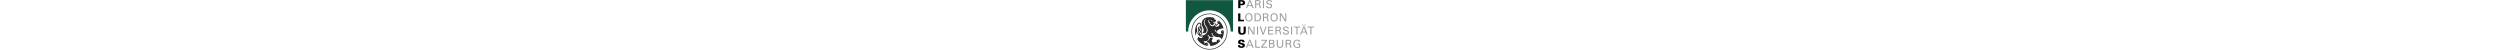 <svg xml:space="preserve" version="1.1"
  style="clip-rule:evenodd;fill-rule:evenodd;image-rendering:optimizeQuality;shape-rendering:geometricPrecision;text-rendering:geometricPrecision"
  viewBox="0 0 9999.089 3864.34"
  height="198.234"
  id="svg35" xmlns="http://www.w3.org/2000/svg"><defs id="defs4">
  <style type="text/css" id="style2">.fil3,.fil4{fill:#000;fill-rule:nonzero}.fil4{fill:#9c9c9c}</style></defs><g id="Ebene_x0020_1" transform="translate(-993.32 -1081.28)"><g id="g11"><path d="M4184.6 3542.12h50.1l-1.83 72.2-5.42 71.27-8.92 70.23-12.35 69.12-15.67 67.91-18.92 66.6-22.07 65.23-25.14 63.73-28.11 62.18-31 60.51-33.79 58.77-36.52 56.95-39.13 55.02-41.66 53.02-44.12 50.92-46.47 48.75-48.74 46.46-50.93 44.12-53.01 41.67-55.03 39.12-56.94 36.51-58.77 33.8-60.51 30.99-62.18 28.12-63.73 25.13-65.21 22.08-66.62 18.91-67.9 15.67-69.11 12.35-70.23 8.92-71.27 5.42-72.19 1.82v-50.08l69.67-1.76 68.73-5.24 67.73-8.6 66.63-11.91 65.48-15.11 64.2-18.23 62.87-21.28 61.45-24.23 59.94-27.1 58.35-29.89 56.67-32.58 54.91-35.21 53.07-37.74 51.13-40.19 49.13-42.54 47-44.82 44.83-47.01 42.54-49.12 40.18-51.14 37.75-53.06 35.2-54.92 32.59-56.67 29.9-58.35 27.09-59.94 24.24-61.45 21.27-62.87 18.24-64.22 15.11-65.47 11.91-66.64 8.6-67.73 5.24-68.73 1.75-69.68zM2831.21 2188.78v-50.08l72.19 1.82 71.27 5.42 70.23 8.92 69.11 12.35 67.9 15.67 66.62 18.91 65.21 22.08 63.73 25.13 62.18 28.11 60.51 30.99 58.77 33.81 56.94 36.5 55.03 39.12 53.01 41.67 50.93 44.11 48.74 46.47 46.47 48.73 44.12 50.93 41.66 53.01 39.13 55.03 36.51 56.94 33.8 58.77 31 60.51 28.11 62.17 25.14 63.73 22.07 65.21 18.92 66.61 15.67 67.9 12.35 69.11 8.92 70.23 5.42 71.27 1.83 72.19h-50.1l-1.75-69.67-5.24-68.73-8.6-67.73-11.91-66.63-15.11-65.46-18.24-64.21-21.27-62.87-24.24-61.45-27.09-59.93-29.9-58.35-32.58-56.67-35.21-54.91-37.75-53.07-40.18-51.13-42.54-49.11-44.83-47.01-47-44.83-49.13-42.53-51.13-40.19-53.07-37.74-54.91-35.2-56.67-32.59-58.35-29.89-59.94-27.09-61.45-24.23-62.87-21.28-64.2-18.23-65.48-15.11-66.63-11.91-67.73-8.6-68.73-5.24-69.67-1.76zM1477.8 3542.12h-50.1l1.83-72.19 5.42-71.27 8.92-70.23 12.35-69.11 15.67-67.9 18.92-66.61 22.07-65.21 25.14-63.74 28.12-62.16 30.99-60.51 33.81-58.77 36.5-56.94 39.13-55.03 41.67-53.01 44.12-50.92 46.46-48.74 48.75-46.47 50.92-44.11 53.02-41.67 55.03-39.12 56.94-36.51 58.78-33.8 60.51-30.99 62.17-28.11 63.74-25.13 65.21-22.08 66.61-18.91 67.9-15.67 69.12-12.35 70.23-8.92 71.27-5.42 72.19-1.82v50.08l-69.67 1.76-68.73 5.24-67.73 8.6-66.64 11.91-65.46 15.11-64.21 18.23-62.87 21.28-61.46 24.23-59.93 27.09-58.35 29.89-56.68 32.6-54.91 35.19-53.07 37.74-51.14 40.19-49.12 42.53-47.01 44.83-44.82 47-42.54 49.12-40.19 51.13-37.75 53.07-35.2 54.91-32.59 56.67-29.89 58.35-27.1 59.94-24.24 61.44-21.27 62.87-18.24 64.21-15.11 65.46-11.91 66.63-8.6 67.73-5.24 68.73-1.75 69.67zm1353.41 1353.42v50.08l-72.19-1.82-71.27-5.42-70.23-8.92-69.12-12.35-67.9-15.67-66.61-18.91-65.21-22.08-63.74-25.13-62.17-28.12-60.51-30.99-58.78-33.79-56.94-36.52-55.03-39.12-53.02-41.67-50.92-44.12-48.75-46.46-46.46-48.75-44.12-50.92-41.67-53.02-39.13-55.02-36.51-56.95-33.8-58.77-30.99-60.51-28.12-62.17-25.14-63.74-22.07-65.23-18.92-66.6-15.67-67.91-12.35-69.12-8.92-70.23-5.42-71.27-1.83-72.2h50.1l1.75 69.68 5.24 68.73 8.6 67.73 11.91 66.64 15.11 65.47 18.24 64.22 21.27 62.87 24.24 61.44 27.1 59.95 29.89 58.35 32.6 56.67 35.19 54.92 37.75 53.06 40.19 51.14 42.54 49.12 44.82 47.01 47.01 44.82 49.12 42.54 51.14 40.19 53.07 37.74 54.91 35.2 56.68 32.59 58.35 29.89 59.93 27.1 61.46 24.23 62.87 21.28 64.21 18.23 65.46 15.11 66.64 11.91 67.73 8.6 68.73 5.24 69.67 1.76z" id="path9" style="fill:#2b2a29;fill-rule:nonzero"/></g><path d="M4669.15 3542.09V1091.58H993.32v2450.51h183.82c0-913.54 740.52-1654.15 1654.1-1654.15 913.54 0 1654.07 740.61 1654.07 1654.15h183.82z" id="path13" style="fill:#115740;fill-rule:nonzero"/><path class="fil3" d="M5074.38 1713.17h172.56v-223.23l111.62-.86c33.48 0 108.18 0 156.26-26.62 24.04-12.87 93.58-60.09 93.58-169.13 0-80.71-35.2-136.52-87.57-168.29-50.66-31.77-113.33-31.77-161.41-31.77h-285.04v619.89zm172.56-504.84h75.55c49.8 0 110.75 4.29 110.75 79.84 0 83.28-67.81 83.28-109.89 83.28h-76.41v-163.13z" id="path15"/><path class="fil4" d="M5673.68 1713.17h88.43l66.96-161.42h287.62l66.96 161.42h93.58l-250.7-619.89h-91.87l-261 619.89zm303.07-534.88 114.19 303.92h-234.39ZM6394 1713.17h85v-279.9h108.17c103.89 0 125.36 25.76 135.66 115.91 6.01 47.22 14.6 122.77 28.34 163.99h91.86c-24.05-68.69-30.05-121.92-38.64-194.9-8.58-77.26-35.2-103.88-94.44-119.33 18.89-5.15 46.37-13.74 72.98-40.36 27.47-27.48 43.79-66.1 43.79-109.89 0-49.81-22.33-97.02-68.69-126.21-45.5-29.2-110.75-29.2-142.51-29.2H6394Zm83.28-547.76h135.65c34.35 0 123.64 0 123.64 100.45 0 51.52-30.05 73.83-42.07 80.7-23.18 13.74-72.12 13.74-81.57 13.74h-135.65zm525.44 547.76h85.85v-619.89h-85.85zm245.54-181.16c0 30.06.86 79.85 36.06 125.36 48.95 62.66 145.11 70.4 192.32 70.4 158.84 0 244.69-83.29 244.69-193.18 0-25.76-4.29-85.85-61.81-123.64-36.06-24.04-52.38-27.47-200.04-65.24-75.55-18.03-111.61-36.92-111.61-91.86 0-61.81 51.52-100.45 137.37-100.45 60.95 0 126.21 17.17 130.5 94.44h89.29c-1.72-25.76-3.43-67.83-37.78-105.6-49.81-54.1-133.08-60.96-174.29-60.96-116.76 0-236.1 54.95-236.1 181.15 0 41.22 13.74 87.57 64.39 121.92 31.77 21.46 73.83 31.77 168.28 54.95 86.71 21.47 142.52 35.21 142.52 104.74 0 30.92-16.31 110.76-145.1 110.76-142.52 0-147.67-79.84-149.39-122.78h-89.29z" id="path17"/><path class="fil3" id="polygon19" d="M5069.22 2743.44h452.47v-121.91h-278.17v-497.97h-174.3z"/><path class="fil4" d="M5621.28 2437.79c0 169.99 68.68 320.24 279.9 320.24 220.65 0 286.75-165.71 286.75-330.54 0-210.35-108.18-320.25-279.9-320.25-57.51 0-142.52 13.75-206.91 83.28-67.82 72.97-79.84 176.86-79.84 247.27zm90.14-5.15c0-127.07 40.36-253.28 197.47-253.28 141.67 0 188.03 106.46 188.03 247.27 0 42.07-5.16 139.94-55.82 201.76-36.06 42.93-86.71 56.66-137.37 56.66-48.94 0-102.17-12.88-137.37-56.66-42.93-53.24-54.96-127.93-54.96-195.75zm637.05 310.79h174.29c91 0 167.42 0 228.37-50.66 47.23-37.77 103.03-120.2 103.03-254.13 0-84.99-21.47-170-76.41-234.39-68.68-80.7-166.57-80.7-249.84-80.7h-179.44zm85.85-548.61h103.03c75.55 0 125.35 10.3 164.85 54.09 58.38 64.39 60.09 169.99 60.09 193.17 0 36.07-2.57 137.38-81.56 196.61-41.21 30.91-103.02 34.34-162.27 34.34h-84.14zm566.65 548.61h84.99v-279.89h108.18c103.88 0 125.35 25.76 135.66 115.91 6.01 47.22 14.59 122.77 28.33 163.98h91.86c-24.04-68.68-30.05-121.91-38.63-194.89-8.58-77.27-35.2-103.88-94.44-119.33 18.89-5.15 46.36-13.75 72.97-40.36 27.48-27.48 43.79-66.1 43.79-109.9 0-49.8-22.32-97.01-68.68-126.21-45.51-29.19-110.75-29.19-142.52-29.19h-221.51zm83.28-547.75h135.65c34.35 0 123.63 0 123.63 100.45 0 51.52-30.05 73.82-42.06 80.7-23.19 13.73-72.12 13.73-81.57 13.73h-135.65zm500.55 242.11c0 169.99 68.68 320.24 279.89 320.24 220.65 0 286.75-165.71 286.75-330.54 0-210.35-108.17-320.25-279.89-320.25-57.52 0-142.52 13.75-206.91 83.28-67.83 72.97-79.84 176.86-79.84 247.27zm90.14-5.15c0-127.07 40.36-253.28 197.47-253.28 141.66 0 188.02 106.46 188.02 247.27 0 42.07-5.16 139.94-55.82 201.76-36.05 42.93-86.7 56.66-137.36 56.66-48.95 0-102.17-12.88-137.37-56.66-42.94-53.24-54.96-127.93-54.96-195.75zM8318 2743.43h78.12v-526.29l315.1 526.29h109.89v-619.88h-78.99v512.56l-304.78-512.56H8318Z" id="path21"/><path class="fil3" d="m5073.52 3153.84-.86 352.87c0 101.31.86 283.32 293.63 283.32 78.12 0 188.87-14.6 248.98-88.44 38.64-45.51 48.08-120.2 48.08-188.87v-358.88h-167.42v362.31c0 61.81-14.6 150.25-123.64 150.25-42.07 0-82.41-16.31-105.6-50.66-17.17-25.76-19.75-60.1-19.75-93.58v-368.32z" id="path23"/><path class="fil4" d="M5842.81 3773.72h78.12v-526.3l315.1 526.3h109.89v-619.88h-78.98v512.55l-304.79-512.55h-119.34zm696.29 0h85.85v-619.88h-85.85zm752.95-619.88h-86.72l-185.44 529.72-176-529.72h-95.3l220.65 619.88h94.44l228.38-619.88zm116.77 619.88h395.79v-75.55h-309.93v-206.05h288.47V3420h-288.47v-193.17h303.07v-72.97h-388.93v619.88zm567.49 0h84.99v-279.89h108.18c103.88 0 125.35 25.75 135.66 115.9 6.01 47.22 14.59 122.77 28.33 163.99h91.86c-24.04-68.68-30.05-121.92-38.63-194.89-8.59-77.27-35.2-103.89-94.45-119.34 18.9-5.15 46.37-13.74 72.98-40.36 27.47-27.47 43.79-66.1 43.79-109.89 0-49.8-22.32-97.02-68.68-126.21-45.51-29.19-110.75-29.19-142.52-29.19h-221.51zm83.27-547.75h135.66c34.35 0 123.63 0 123.63 100.45 0 51.51-30.05 73.82-42.07 80.7-23.18 13.73-72.11 13.73-81.56 13.73h-135.66zm497.98 366.6c0 30.05.86 79.84 36.06 125.35 48.94 62.67 145.1 70.4 192.31 70.4 158.84 0 244.69-83.28 244.69-193.18 0-25.75-4.29-85.85-61.81-123.63-36.06-24.04-52.37-27.48-200.04-65.24-75.55-18.04-111.61-36.93-111.61-91.87 0-61.81 51.52-100.45 137.37-100.45 60.96 0 126.21 17.18 130.5 94.44h89.29c-1.71-25.76-3.43-67.82-37.78-105.6-49.8-54.09-133.08-60.96-174.29-60.96-116.76 0-236.1 54.95-236.1 181.15 0 41.22 13.74 87.58 64.39 121.92 31.77 21.47 73.84 31.77 168.28 54.95 86.72 21.47 142.53 35.21 142.53 104.75 0 30.91-16.32 110.76-145.1 110.76-142.52 0-147.68-79.85-149.4-122.78h-89.28zm634.47 181.15h85.85v-619.88h-85.85zm508.27 0v-546.9h207.77v-72.97h-500.55v72.97h207.77v546.9h85zm191.44 0h88.43l66.96-161.41h287.62l66.96 161.41h93.58l-250.7-619.88h-91.87l-261 619.88zm303.07-534.88 114.19 303.93h-234.39zm-122.78-149.39h78.99v-87.57h-78.99zm162.28 0h79.84v-87.57h-79.84zm550.33 684.27v-546.9h207.77v-72.97h-500.54v72.97h207.77v546.9h84.99z" id="path25"/><path class="fil3" d="M5047.76 4606.5c.86 26.61 1.71 87.57 47.22 137.37 56.66 63.53 160.56 73.84 224.95 73.84 155.4 0 273.89-61.82 273.89-200.05 0-131.36-97.88-157.12-180.3-178.57l-115.91-30.05c-24.9-6.88-62.66-18.04-62.66-63.54 0-36.91 31.76-65.24 81.55-65.24 82.42 0 81.56 66.96 81.56 85.85h174.29c-.86-66.11-11.17-197.47-253.28-197.47-185.44 0-261 93.59-261 194.04 0 129.64 110.75 158.83 153.68 169.98l151.97 39.5c41.21 11.16 53.24 30.91 53.24 60.1 0 70.4-77.27 70.4-91.87 70.4-102.17 0-103.89-71.26-104.74-96.16h-172.57z" id="path27"/><path class="fil4" d="M5673.68 4803.97h88.43l66.96-161.41h287.62l66.96 161.41h93.58l-250.7-619.88h-91.87l-261 619.88zm303.07-534.88 114.19 303.93h-234.39zm423.26 534.88h373.48v-76.4h-288.47V4184.1h-85v619.88zm461.91 0h466.2v-75.55h-367.47l361.46-459.33v-84.99h-450.74v75.55h348.57l-358.02 458.47zm610.42 0h225.81c48.94 0 97.01 0 139.94-28.33 20.61-13.74 74.69-56.66 74.69-140.81 0-118.48-87.56-144.23-123.62-154.54 30.05-11.16 104.74-37.78 104.74-139.95 0-48.94-17.18-84.99-43.79-110.75-38.65-37.78-80.7-45.51-156.26-45.51h-221.52v619.88zm83.28-549.47h123.64c47.22 0 125.35 0 125.35 93.58 0 97.87-99.6 97.87-128.79 97.87h-120.2zm0 265.3h150.25c75.55 0 118.49 45.51 118.49 107.32 0 71.25-54.1 107.31-121.92 107.31h-146.82zm522.01-335.7v377.77c0 92.72 17.17 128.79 36.06 156.26 57.52 82.42 160.56 98.74 218.92 98.74 44.65 0 139.09-9.45 200.05-85.86 49.8-61.81 50.66-131.36 50.66-164.84V4184.1h-83.28v380.35c0 44.64 0 176-167.43 176-42.92 0-103.02-9.45-141.65-60.96-12.88-18.03-27.48-45.51-27.48-111.61V4184.1Zm696.28 619.88h84.99v-279.89h108.18c103.88 0 125.35 25.76 135.66 115.91 6.01 47.22 14.59 122.77 28.33 163.98h91.86c-24.04-68.68-30.05-121.91-38.63-194.89-8.59-77.27-35.2-103.88-94.44-119.33 18.89-5.15 46.36-13.74 72.97-40.36 27.48-27.48 43.79-66.1 43.79-109.9 0-49.8-22.32-97.01-68.68-126.21-45.51-29.19-110.75-29.19-142.52-29.19h-221.51zm83.28-547.75h135.65c34.35 0 123.63 0 123.63 100.45 0 51.52-30.05 73.83-42.07 80.7-23.18 13.73-72.11 13.73-81.56 13.73h-135.65zm1038.86 82.42c-1.72-24.05-4.29-60.1-41.22-98.74-59.23-60.09-133.93-66.11-182.87-66.11-30.91 0-111.61 2.59-172.56 43.8-117.62 78.98-133.08 224.94-133.08 286.75 0 87.57 25.76 174.28 86.71 236.11 43.79 44.64 110.76 77.27 224.94 77.27 105.61 0 184.59-25.76 220.65-37.79V4474.3H9671.1v71.26h141.67v183.72c-19.75 6.01-64.39 19.75-134.8 19.75-61.81 0-124.48-14.6-164.84-60.95-45.51-54.1-56.66-142.52-56.66-194.89 0-58.37 12.02-139.09 66.1-199.18 32.63-36.92 81.56-52.38 139.95-52.38 84.13 0 130.5 39.5 139.94 97.02z" id="path29"/><path d="m3955.61 3496.28-.17-.08c.17-11.62-1.02-28.27-2.77-43.61-2.65-1.59-5.9-2.42-8.7-3.8-17.38 14.73-31.28 31.47-37.97 53.77-8.5 28.38-4.59 62.78-4.59 62.78s-25.47-25.87-16.72-76.44c3.69-21.25 11.4-38.4 20.07-52.49-24.2-4.16-49.25-3.91-69.08.9-2.79.69-5.31 2.02-8.07 2.84-10.07 21.45-10.02 41.92-3.3 59.64 6.33 16.77 21.61 37.86 21.61 37.86s-35.57-8.54-49.64-41.1c-5.75-13.38-7.18-26.62-6.77-38.79-20.12 13-36.91 30.3-46.22 52.41-26.4 62.71-8.51 114.24 5.29 140.69 9.16 13.27 26.87 33.59 55.77 46.66 32.29 14.62 59.61 16.22 59.61 16.22s-17.8 10.9-59.77 8.2c-22.49-1.45-41.57-12.28-54.21-21.58-18.89 39.86-51.89 49.77-79.96 52.36-79.3 7.34-173.74-55.78-255.8-122.06.05-.13.07-.29.11-.43-51.12-39.45-96.65-82.86-124.86-113.06-25-26.81-53.25-67.45-53.25-67.45l56.11-64.61s13.21 69.22 83.78 145.76c19.88 21.58 36.07 38.37 49.69 50.68 10.19-58.24 11.73-121.34 12.04-121.5 36.91-22.9 133.47-80.46 205.36-112.61 108.32-48.51 209.81-54.37 285.2-49.67-12.12-49.14-21.89-98.34-63.25-198.54-27.62-66.91-67.79-133.81-97.61-178.12h.06s-.47-.65-.89-1.26c-1.73-2.56-3.57-5.37-5.25-7.79h-.25c-1.26-1.82-2.39-3.42-2.83-3.97-10.14-13.71-62.37-81.61-93.81-116.82-8.97-10.1-19.82-21.53-30.75-32.73-.03 0-.22-.24-.22-.24l-.09-.04c-24.17-24.83-48.61-48.39-53.62-53.21-4.51-4.48-13.36-12.5-31.14-26.57-2.64.72-5.14 2.29-7.79 3.2-1.78 20.73.11 40.69 9.61 59.92 13.13 26.56 39.48 49.09 39.48 49.09s-36.28-1.57-64.36-44.55c-10.32-15.8-16.32-31.44-19.89-46.03-20.4 14.4-38.16 32.74-48.71 50.93-1.21 2.06-1.78 4.33-2.88 6.44 7.81 17.87 19.98 30.54 34.76 37.82 16.05 7.93 41.6 12.94 41.6 12.94s-31.82 18.04-64.3 3.8c-9.99-4.37-18.14-10.43-25.05-17.01-4.87 24.34-4.05 49.5 4.35 73.13 14.98 42.13 49.11 73.66 94.72 89.93 16.07 3.09 40.96 4.87 68.91-4.57 33.59-11.34 54.68-28.82 54.68-28.82s-5.62 20.15-38.16 46.8c-12.52 10.24-27.08 15.72-40.13 18.72 19.41 44.18 3.93 77.32-15.96 98.92-42.92 46.45-129.08 76.42-231.18 80.82-23.91-35.57-45.61-60.22-56.07-71.32-.8-.85-5.45-5.81-11.53-11.95-5.05-6.52-32.9-31.05-62.29-56.26-8.97 12.85-23.15 31.27-42.65 50.76-36.39 36.4-100.8 55.72-100.8 55.72s-74.56-12.5-135.42-57.06c-25.11-18.39-56.33-49.05-68.66-73.27-41.12-57.63-22.13-145.01-22.13-145.01s-20.09-2.12-44.54-13.65c-35.57-16.8-66.19-51.32-76.3-82.2-11.53-35.29-10.84-119.05 81.81-149.9 42.26-11.05 61.33 8.11 61.33 8.11s-65.21 2.84-89.85 45.12c-24.61 42.29-12.22 80.13 12.25 100.47 29.43 26.26 101.24 36.04 101.24 36.04s-22.36 79.11.36 127.03c12.33 26.05 55.39 73.41 103 95.46 30.23 14.07 56.84 25.27 84.64 30.56 44.21-20.51 79.8-71.9 81.39-74.24-.11-.11-.3-.25-.44-.36 1.08-1.35 2.24-2.52 3.28-3.91 25.57-33.66 38.65-77.34 38.6-77.4l-.36.17c.13-.49.25-.82.25-.82s-86.41-47.19-54.9-106.23c22.08-41.42 79.55-16.73 105.26-1.76l30.2 17.57 79.91-163.9s-110.22-48.15-164.23-69.03l32.32-89.82-37.09-12.39c-186.2-62.23-357.53-72-526.26-43.88-159.96 26.68-293.98 115.37-367.73 243.31-74.59 129.46-84.06 308.34-24.08 443.96 42.89 96.98 101.57 157.93 112.36 284.45 8.25 96.9-37.64 175.16-70.86 245.63 22.36 2.11 48.71 6.33 48.71 6.33 34.38 4.43 100.44 7.46 156.21 9.36 39.51-38.43 92.62-106.31 105.45-202.34 11.12-104.47-26.83-188.78-58.24-244.82-30.06-53.61-87.72-133.29-118.58-194.01-53.29-104.68-64.19-203.03-36.5-293.23 17.1-55.74 52.6-102.26 96.03-136.64 38.29-28.16 58.49-30.47 93.65-41.19-60.97 36.18-109.75 90.05-131.47 160.79-27.7 90.21-18.22 188.55 35.07 293.23 30.86 60.72 92.79 134.75 122.85 188.31 31.41 56.07 72.28 140.33 66.77 237.72-2.36 65.03-32.59 149-70.51 206.55-9.2 13.9-14.89 22.05-19.3 28.03.36 0 .91.02 1.26.02-30.25 41.35-107.46 118.59-210.37 157.15-109.31 40.94-230.65 44-281.61 8.86a108.15 108.15 0 0 1-7.21-5.5c66.34-7.63 134.8-44.82 158.7-120.13 26.72-84.25-4.54-140.14-56.24-187.86 78.19-104.07 83.34-236.56 11.12-318.64a199.454 199.454 0 0 0-30.56-28.25c24.45-110.82 7.13-252.08-58.82-300.27-35.79-26.13-76.35-34.25-117.31-23.6-102.51 26.81-168.8 149.29-199.73 217.3-31 67.92-56.79 137.66-85.53 272.59-24.2 113.79-28.27 335.27 19.53 491.43 7.21 23.43 22.45 21.86 23.12 9 2.58-55.63 10.52-100.93 20.43-137.44 11.61-42.86 26.01-73.52 37.82-94.19 37.52-65.62 72.72-205.98 26.95-321.73-16.98-43-9.77-109.55 16.05-180.56 37.96-81.87 101.54-170.11 159.9-185.39 19.74-5.18 37.39-1.4 55.52 11.83 25.5 18.67 52.97 109.42 33.89 210.03-13.29-2.73-26.89-3.74-40.49-2.92-46.36 2.73-88.28 26.68-115.11 65.59-41.27 60.09-40.92 151.32 25.57 231.81-57.69 82.05-101.35 158.22-88.19 253.13 8.7 62.62 51.59 110.37 113.43 130.03 9.53 30.09 28.42 55.47 55.56 74.21 36 24.77 88.82 37.13 149.72 37.13 33.97 0 70.43-3.98 107.84-11.72-9.61 44.51-46.28 89.81-74.48 106.74-64.38 38.65-153.82 31.91-236.86-47.6 0 0-17.68-17.37-29.35-28.15-48.06 52.52-89.79 150.02-89.82 219.43l40.6 58.21c174.35 217.82 358.38 318.15 512.02 373.16 0-.04.03-.06.06-.09 3.35 1.21 67.02 24.2 121.6 38.68 65.29 17.32 133.18 20.84 133.18 20.84l.31-.83c2.36-2.37 4.12-5.53 6.29-8.15-15.19-23.95-33-43.38-59.31-53.32-27.72-10.49-62.31-8.97-62.31-8.97s27.58-23.59 77.39-11.35c30.15 7.41 51.68 22.3 66.73 36.48 8.92-21.11 14.15-43.63 14.2-62.95.03-1.84-.47-3.58-.55-5.4-2.67-2.58-5.34-5.22-8.53-8.06-27.06-23.98-54.73-28.19-78.5-21.06-17.15 5.15-39.24 18.91-39.24 18.91s10.97-34.87 44.47-46.63c27.33-9.58 53.51-3.09 70.05 3.52-8.24-18.52-20.43-35.13-36.06-48.47-26.65-22.86-72.81-42.21-110.77-37.91-37.99 4.29-53.84 10.93-75.7 24.96-22.15 14.27-34.82 26.41-48.58 51.9-16.85 31.22-20.32 58.38-20.32 58.38s-9.66-18.56-4.02-60.23c4.52-33.58 29.62-58.24 37.52-65.31-43.3-31.63-87.41-96.87-90.28-140.91 89.35 23.65 178.89 22.33 251.37-3.94 7.4-3.5 15.56-7.51 22.66-12.44 56.89-39.26 72.75-69.17 90.97-109.56 29.82-66.1 44.24-171.86 20.59-225.07-22.74-51.12-109.36-105.1-109.36-105.1l62.48-15.61s34.16 20.59 57.52 45.45c23.35 24.83 49.39 49.69 49.39 49.69s42.2 53.27 87.64 66.03c43.6 12.28 57.58 10.19 93.72 7.82 12.36-.82 28.2-3.63 46.5-7.54 0-.09-.03-.11-.05-.16 40.49-12.34 70.88-21.98 106.19-40.31-37.46-19.02-71.5-47.55-99.36-79.08-53.28-60.36-71.71-169.02-71.71-169.02l63.89-28.21s-.72 87.14 44.02 154.7c23.81 35.95 50.98 65.75 101.54 96.48 34.27 20.81 76.54 35.98 104.43 44.7 22.36 6.25 44.51 11.62 60.83 14.67 53.74 10.08 89.1 13.06 171.15 14.87 21.48.44 62.73 4.16 88.17 14.1 26.62 10.32 57.58 29.21 82.99 53.76 23.23 22.41 57.6 73.57 67.68 109.25 17.48-22.9 58.68-91.08 102.97-196.53 30.83-73.41 57.69-210.53 57.09-211.27 5.12-22.49 12.78-87.58 13.79-123.01 1.05-36.64 2.92-124.12 2.92-124.12zm-1914.34-8.07c1.96 1.52 3.96 3.03 6.03 4.49 10.51 7.68 20.89 15.09 31.03 22.27 8.97 6.42 17.42 12.47 25.37 18.36-38.26 54.73-83.4 132-95.07 204.71-17.39-11.15-32.65-29.1-36.67-57.9-9.14-65.81 22.66-124.5 69.31-191.92zm55.42-285.08c-1.27 4.05-2.51 8.07-3.72 12-20.21 65.24-35.07 107.93-63.55 152.25-32.13-48.58-32.16-97.71-9.86-130.17 14.42-20.98 35.87-33.34 60.36-34.8 1.62-.1 3.22-.16 4.84-.16 3.97 0 7.96.3 11.93.88zm51.23 271.52c-8.87-6.44-17.95-12.91-27.01-19.38-9.93-7.07-20.07-14.31-30.36-21.86-2.29-1.64-4.49-3.27-6.69-4.92 42.45-61.05 59.72-114.98 78.83-176.47 47.13 55.64 40.72 147.47-14.78 222.63zm-69.47 284.6c6-53.39 41.26-120.99 82.98-181.4 34.49 33.42 45.75 63.64 31.28 109.3-21.15 66.64-60.33 71.05-114.26 72.1zm875.02-1128.47s69.5 6.11 111.67 25.49c-61.87 18.58-88.41 51.87-123.51 56.76-5.19-26.54 11.84-82.25 11.84-82.25zm468.91 349.17c-34.66 17.12-73.05 11.04-87.06-4.65-14.04-15.69-17.09-25.11-25.24-41.57-8.68-16.46-17.65-34.36-29.02-51.53-11.61-16.93-25.77-33.56-43.55-45.07-17.61-11.7-42.64-20.84-56.64-20.46-13.99.39-8.24 5.68-2.48 8.43 5.78 2.72 30.44 19.55 40.91 32.57 10.63 12.96 17.51 28.16 22.68 44.35 11.5 32.53 12.74 68.67 34.8 111.84 2.83 5.42 5.94 10.79 10.27 16.23l6.07 8.07 6.65 7.1c8.81 9.64 19.93 17.95 32.36 24.83 25.06 13.77 58.41 14.85 84.84 3.01 26.92-11.29 45.61-33.42 54.89-55.89 9.25-22.79 9.8-53.46 2.84-68.03-6.91-14.54-24.34 16.59-52.31 30.77zm-790.57 1380.61c155.49 28.29 234.24 135.34 273.22 306.16 268.36-17.2 461.4-119.13 592.62-215.52l.05.27s66.12-52.36 110.05-92.62c15.5-14.24 30.83-30.78 43.75-45.54 0 .25.11.56.11.81 0 0 20.23-22.22 33.11-38.11-.46-2.45-1.74-4.81-2.39-7.24-25.64-3.13-49.97-1.89-72.84 10.41-26.09 14.07-47.64 41.16-47.64 41.16s.29-36.29 42.25-65.87c21-14.81 42.2-21.97 60.58-25.13-12.83-20.38-29.29-38.4-46.06-49.75-2-1.37-4.29-2.11-6.35-3.39-30.23 6.42-49.33 22.72-58.6 43.28-7.35 16.36-11.46 42.04-11.46 42.04s-19.15-31.16-6.02-64.14c6.96-17.59 18.83-30.2 30.63-39.22-21.19-4.3-43.1-4.05-64.21 1.81-49.6 13.85-100.3 51.05-111.37 134.06-.35 14.53 1.38 32.21 8.51 51.15 12.49 33.17 30.72 53.62 30.72 53.62s-20.32-4.87-48.09-36.47c-9.53-10.85-15.31-23.51-18.92-35.32-48.42 25.54-129.56 41.38-171.46 47.95-52.29 8.2-90.28 11.29-115.41-3.6-26.35-15.64-35.68-27.73-48.48-52.72-16.21-31.77-9.93-84.23-2.88-105.59 13.26-39.92 76.48-98.4 53.21-177.18-1.93-10.35-3.72-18.17-5.51-25.22-7.85 3.55-15.5 6.78-22.69 9.23-88.77 30.55-193.86-8.51-193.86-8.51s-6.96 87.58-41.18 140.58c-42.59 66.03-75.36 93.03-112.48 120.32-23.2 17.04-44.9 27.58-62.8 34.35-.17 17.76-2.37 37.13-8.09 53.96z" id="path31" style="fill:#2b2a29;fill-rule:nonzero"/></g></svg>
